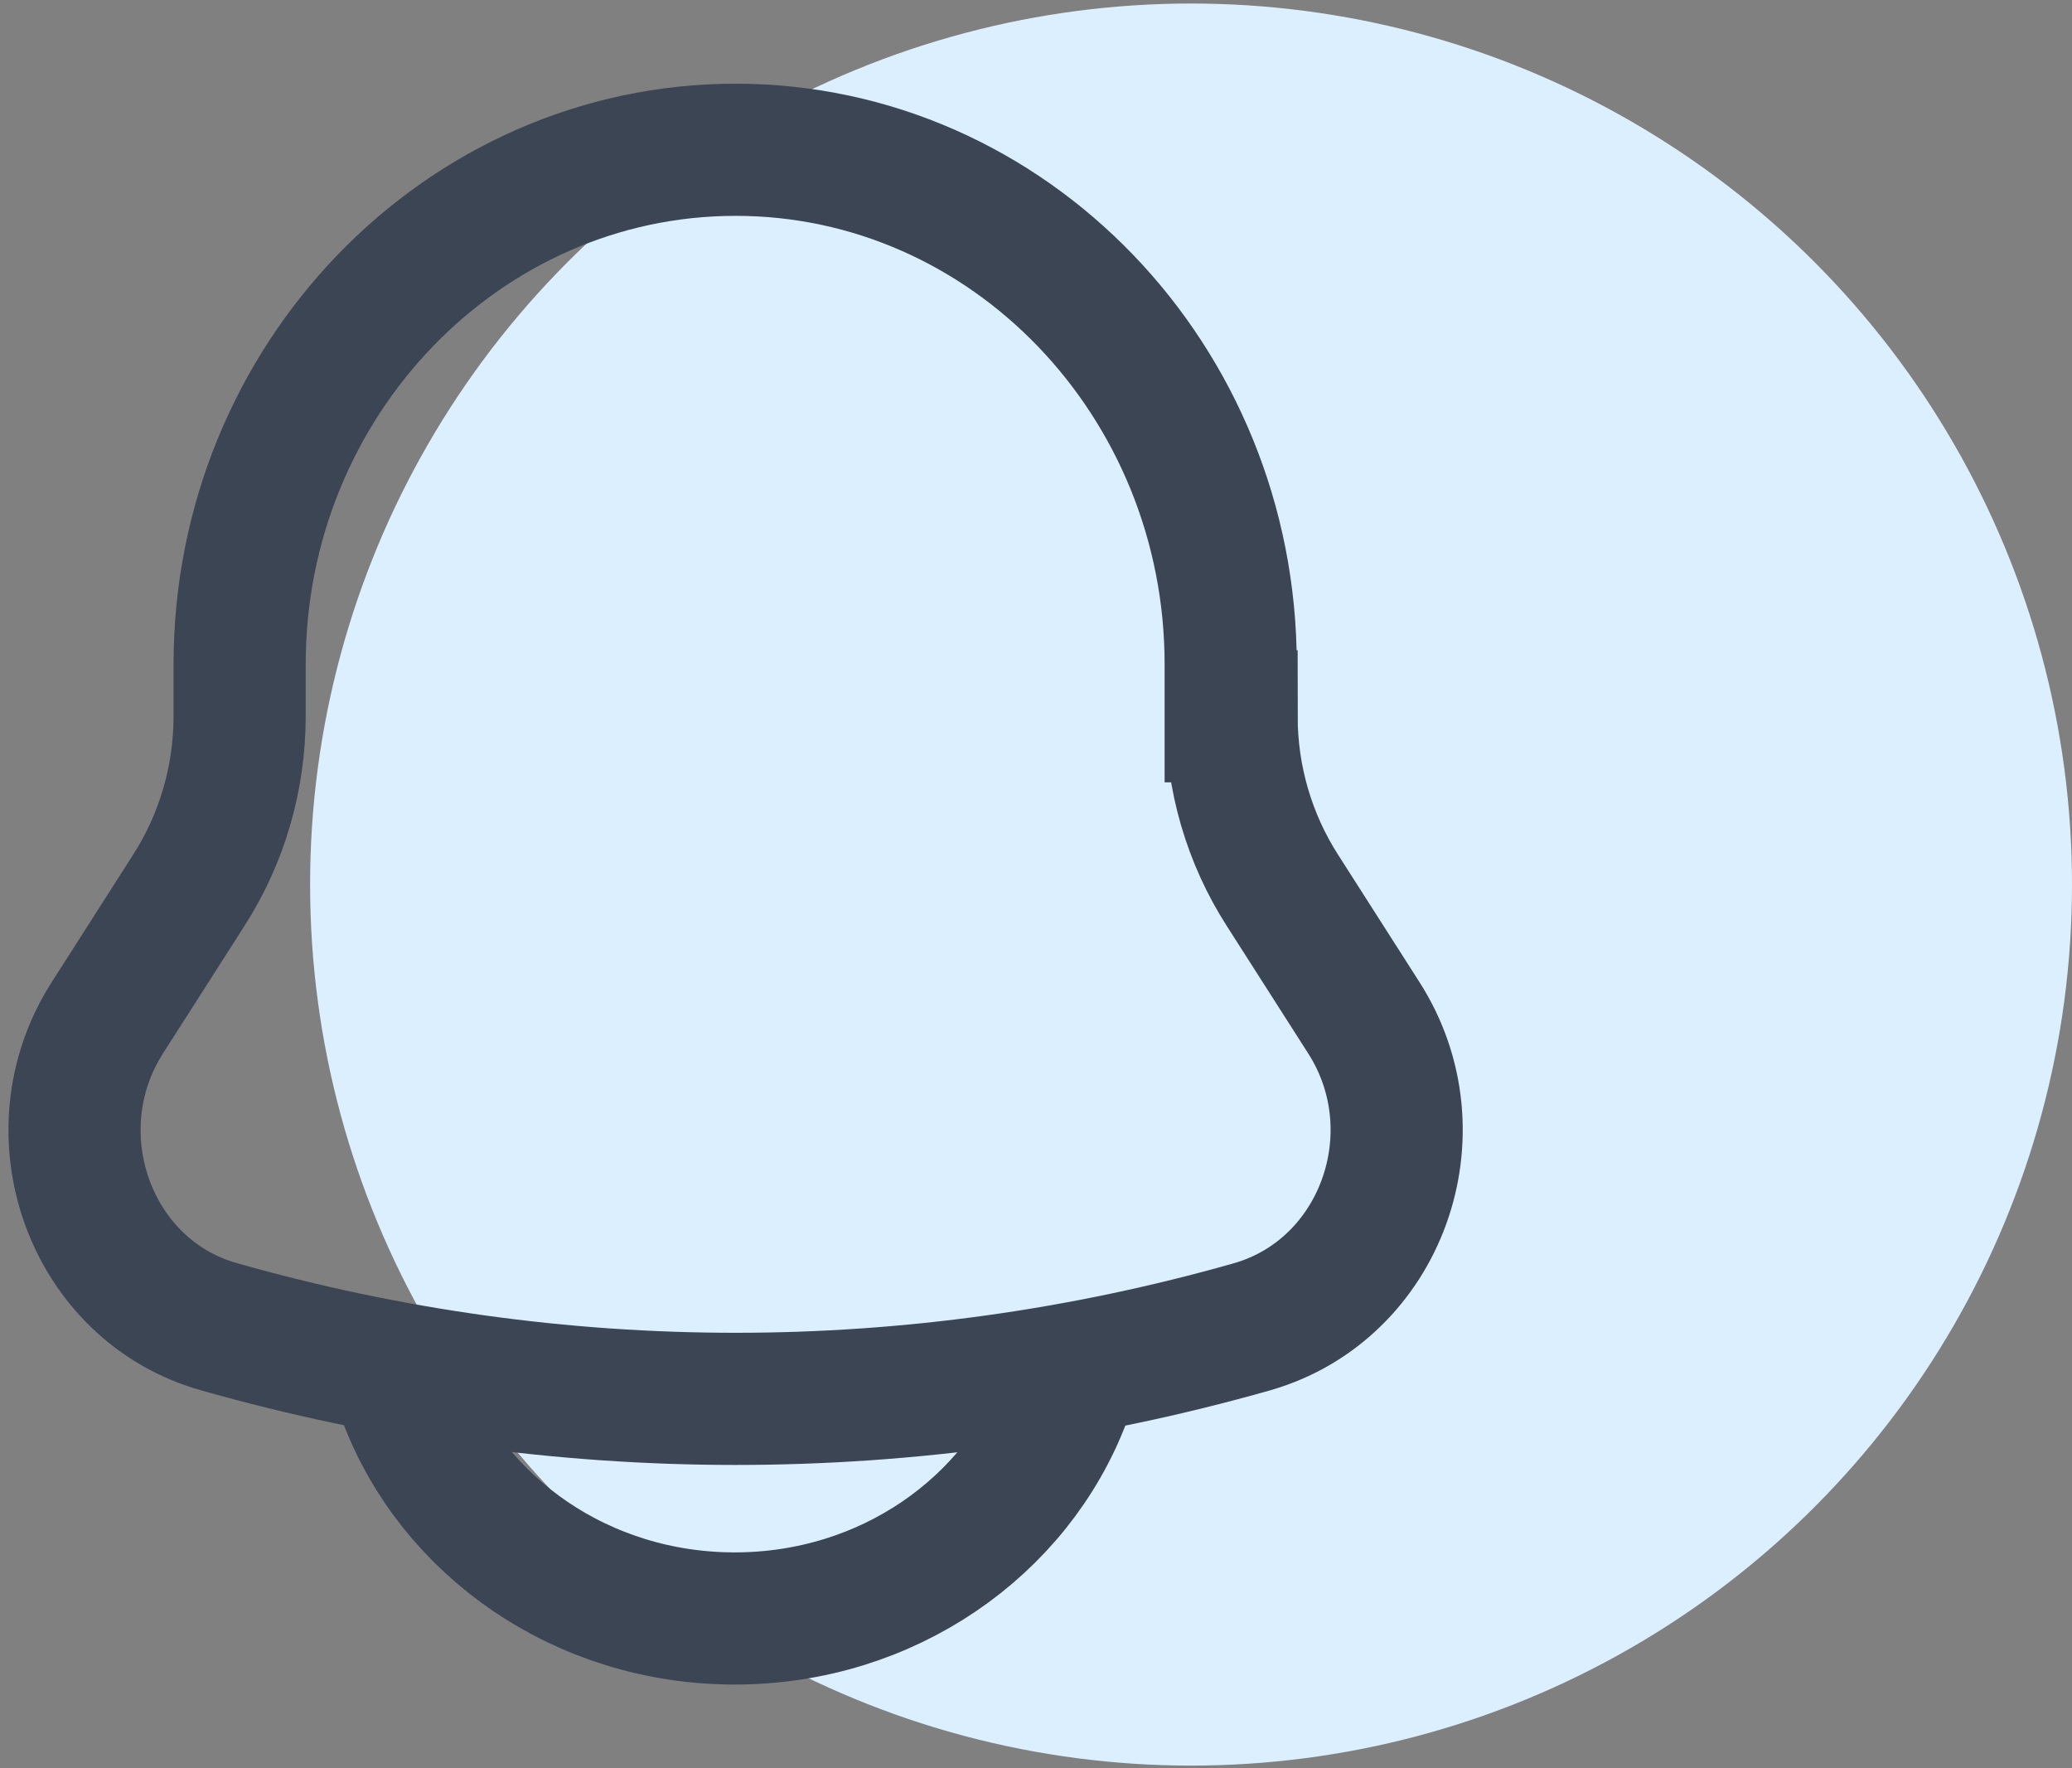 <?xml version="1.0" encoding="UTF-8"?>
<svg id="Layer_1" data-name="Layer 1" xmlns="http://www.w3.org/2000/svg" viewBox="0 0 23.52 20.07">
  <rect x="0" y="0" width="23.52" height="20.07" fill="#808080" stroke="none"/>
  <defs>
    <style>
      .cls-1 {
        fill: #dcefff;
      }

      .cls-2 {
        stroke-linecap: round;
      }

      .cls-2, .cls-3 {
        fill: none;
        stroke: #3b4554;
        stroke-width: 1.5px;
      }
    </style>
  </defs>
  <circle class="cls-1" cx="13.52" cy="10.04" r="10"/>
  <path class="cls-3" d="M13.97,8.13v-.59c0-3.22-2.52-5.84-5.62-5.84S2.72,4.32,2.72,7.54v.59c0,.7-.2,1.39-.58,1.98l-.92,1.44c-.84,1.31-.2,3.1,1.27,3.51,3.84,1.09,7.88,1.09,11.72,0,1.47-.42,2.11-2.2,1.27-3.51l-.92-1.44c-.38-.59-.58-1.28-.58-1.98Z"/>
  <path class="cls-2" d="M4.59,15.87c.55,1.46,2.02,2.5,3.75,2.5s3.2-1.04,3.75-2.5"/>
</svg>
